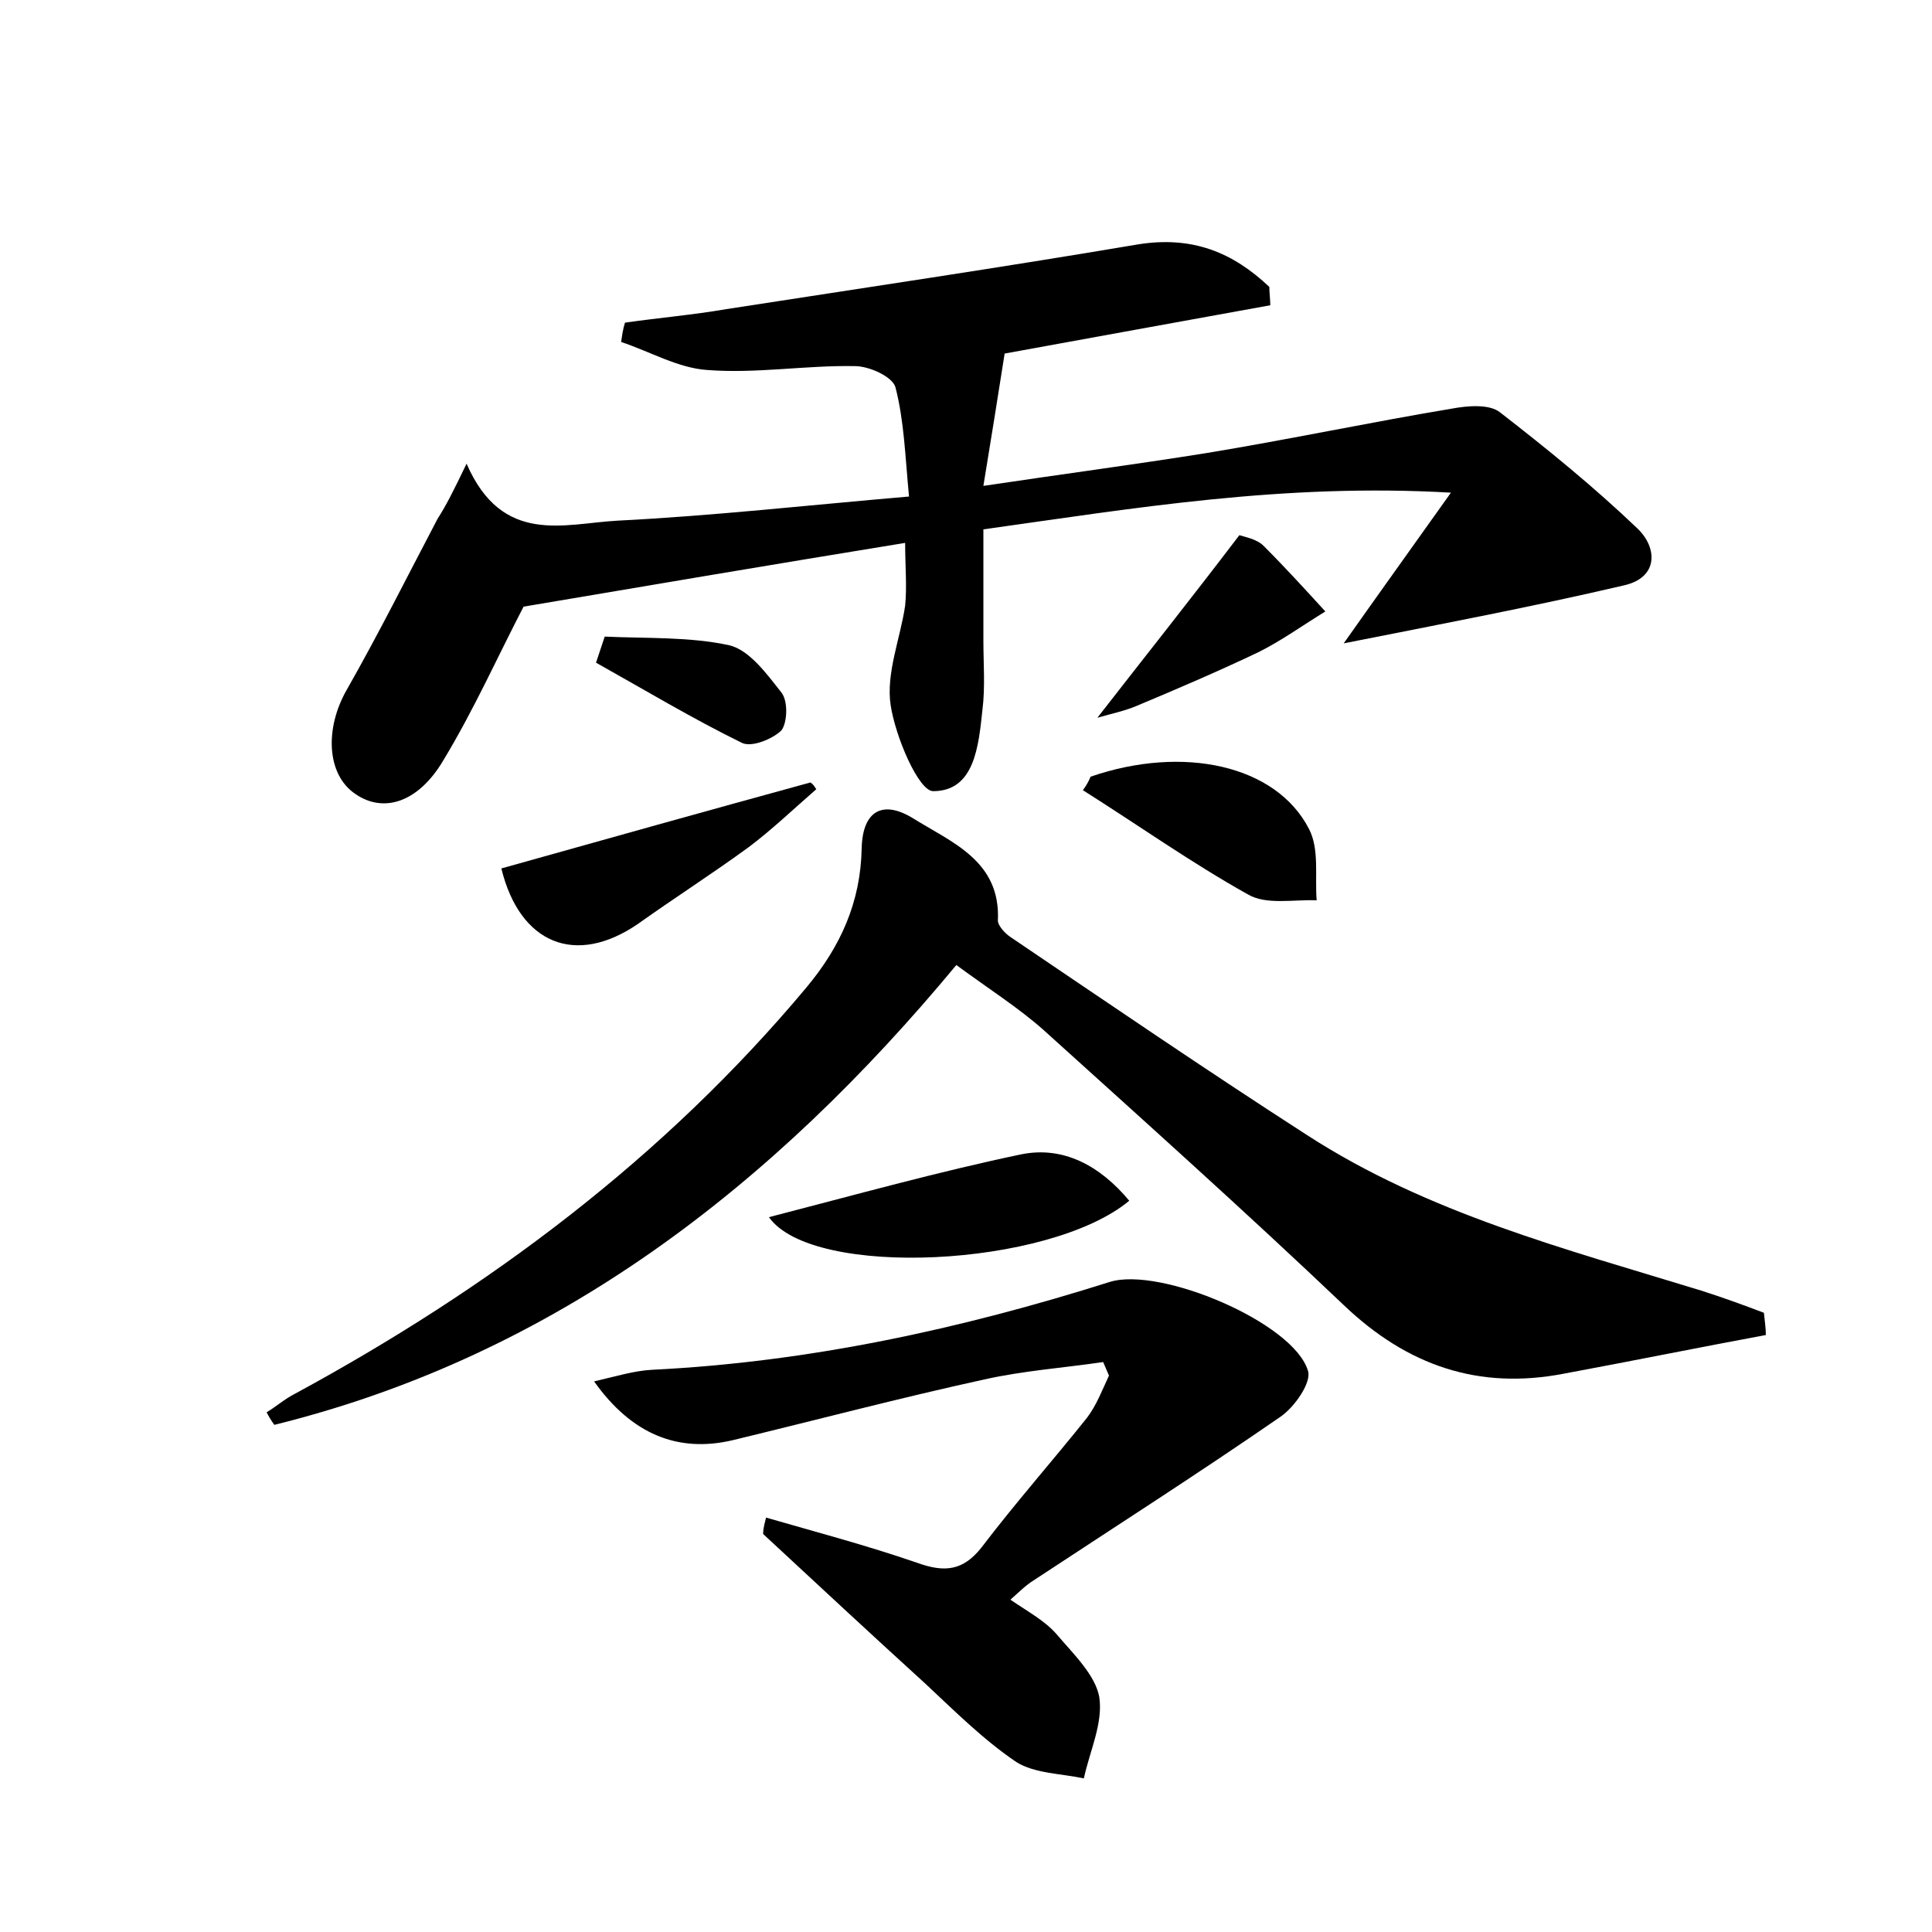 <?xml version="1.0" encoding="utf-8"?>
<!-- Generator: Adobe Illustrator 22.0.0, SVG Export Plug-In . SVG Version: 6.00 Build 0)  -->
<svg version="1.1" id="图层_1" xmlns="http://www.w3.org/2000/svg" xmlns:xlink="http://www.w3.org/1999/xlink" x="0px" y="0px"
	 viewBox="0 0 200 200" style="enable-background:new 0 0 200 200;" xml:space="preserve">
<style type="text/css">
	.st0{fill:#FFFFFF;}
</style>
<g>
	
	<path d="M48.3,48c3.7,8.5,10.1,6.2,15.6,5.9c9.9-0.5,19.7-1.6,30.2-2.5c-0.4-4.2-0.5-7.8-1.4-11.3c-0.3-1.1-2.7-2.2-4.2-2.2
		c-5.1-0.1-10.2,0.8-15.3,0.4c-3-0.2-5.9-1.9-8.9-2.9c0.1-0.7,0.2-1.4,0.4-2c3.5-0.5,7-0.8,10.5-1.4c14.2-2.2,28.4-4.3,42.6-6.7
		c5.6-0.9,9.8,0.8,13.6,4.4c0,0.6,0.1,1.3,0.1,1.9c-9.4,1.7-18.7,3.4-27.5,5c-0.7,4.5-1.4,8.8-2.2,13.7c8-1.2,15.6-2.2,23.1-3.4
		c8.5-1.4,17-3.2,25.4-4.6c1.6-0.3,3.9-0.5,5,0.4c4.9,3.8,9.7,7.7,14.2,12c2.1,2,2.2,5.1-1.4,5.9c-9.4,2.2-18.9,4-29,6
		c3.6-5.1,6.9-9.7,11.1-15.6c-17.3-1-32.7,1.6-48.4,3.8c0,4.1,0,7.8,0,11.5c0,2.4,0.2,4.8-0.1,7.2c-0.4,3.7-0.8,8.4-5.1,8.4
		c-1.5,0-3.9-5.6-4.4-8.9c-0.5-3.3,1-6.9,1.5-10.3c0.2-2,0-4.1,0-6.5c-13.5,2.2-26.5,4.4-39.5,6.6c-2.6,5-5.1,10.6-8.3,15.9
		c-2.6,4.4-6.2,5.5-9.1,3.5c-3-2-3.2-6.8-0.9-10.8c3.3-5.8,6.3-11.8,9.4-17.7C46.2,52.3,46.9,50.9,48.3,48z"/>
	<path d="M182.8,138.2c-7,1.3-13.9,2.7-20.9,4c-8.8,1.7-16.2-0.8-22.8-7.1c-10.2-9.7-20.7-19.1-31.1-28.5c-2.6-2.3-5.6-4.2-9-6.7
		c-19,22.9-41.5,40.4-70.6,47.6c-0.3-0.4-0.6-0.9-0.8-1.3c1-0.6,1.9-1.4,2.9-1.9c20.1-10.9,38.2-24.4,53-42.1
		c3.5-4.2,5.6-8.8,5.7-14.4c0.1-3.9,2.2-5,5.3-3.1c4,2.5,9.1,4.4,8.8,10.6c0,0.5,0.7,1.3,1.3,1.7c10.2,6.9,20.3,13.8,30.7,20.5
		c12.5,8.1,26.8,11.8,40.8,16.1c2.2,0.7,4.4,1.5,6.5,2.3C182.7,136.9,182.8,137.5,182.8,138.2z"/>
	<path d="M79.3,157.1c5.2,1.5,10.5,2.9,15.7,4.7c2.8,1,4.7,0.8,6.6-1.6c3.5-4.6,7.3-8.9,10.9-13.4c1-1.3,1.6-2.9,2.3-4.4
		c-0.2-0.5-0.4-0.9-0.6-1.4c-4.1,0.6-8.3,0.9-12.3,1.8c-8.7,1.9-17.4,4.2-26.1,6.3c-5.6,1.3-10.4-0.6-14.3-6.1
		c2.2-0.5,4.1-1.1,6-1.2c16.2-0.8,31.9-4.2,47.4-9.1c5.2-1.6,19,4.2,20.5,9.2c0.4,1.2-1.4,3.8-2.9,4.8c-8.4,5.8-17,11.3-25.5,16.9
		c-0.8,0.5-1.4,1.1-2.4,2c1.9,1.3,3.6,2.2,4.8,3.6c1.7,2,4,4.2,4.4,6.5c0.4,2.7-1,5.6-1.6,8.4c-2.3-0.5-5.1-0.5-7-1.7
		c-3.4-2.3-6.4-5.3-9.4-8.1c-5.6-5.1-11.2-10.3-16.8-15.5C79,158.1,79.2,157.6,79.3,157.1z"/>
	<path d="M79.6,126c8.9-2.3,17.5-4.7,26.1-6.5c4.4-0.9,8.2,1.2,11.2,4.8C108.6,131.2,84.1,132.4,79.6,126z"/>
	<path d="M84.5,81.7c-2.3,2-4.6,4.2-7,6c-3.7,2.7-7.6,5.2-11.4,7.9c-6.5,4.5-12.3,2.1-14.2-5.7c10.7-3,21.4-6,32-8.9
		C84.2,81.2,84.3,81.4,84.5,81.7z"/>
	<path d="M112.9,80.4c9.6-3.3,19.2-1.2,22.6,5.4c1.1,2.1,0.6,4.9,0.8,7.4c-2.4-0.1-5.2,0.5-7.1-0.6c-5.9-3.3-11.4-7.2-17.1-10.8
		C112.4,81.4,112.7,80.9,112.9,80.4z"/>
	<path d="M128.3,55.4c0.6,0.2,1.8,0.4,2.5,1.1c2.2,2.2,4.3,4.5,6.4,6.8c-2.3,1.4-4.5,3-6.9,4.2c-4.2,2-8.4,3.8-12.7,5.6
		c-1.2,0.5-2.6,0.8-4,1.2C118.5,68,123.2,62.1,128.3,55.4z"/>
	<path d="M62.6,65.9c4.3,0.2,8.8,0,12.9,0.9c2.1,0.5,3.9,3,5.4,4.9c0.7,0.9,0.6,3.1,0,3.9c-0.9,0.9-3.1,1.8-4.1,1.3
		c-5.1-2.5-10.1-5.5-15.1-8.3C62,67.7,62.3,66.8,62.6,65.9z"/>
</g>
</svg>
